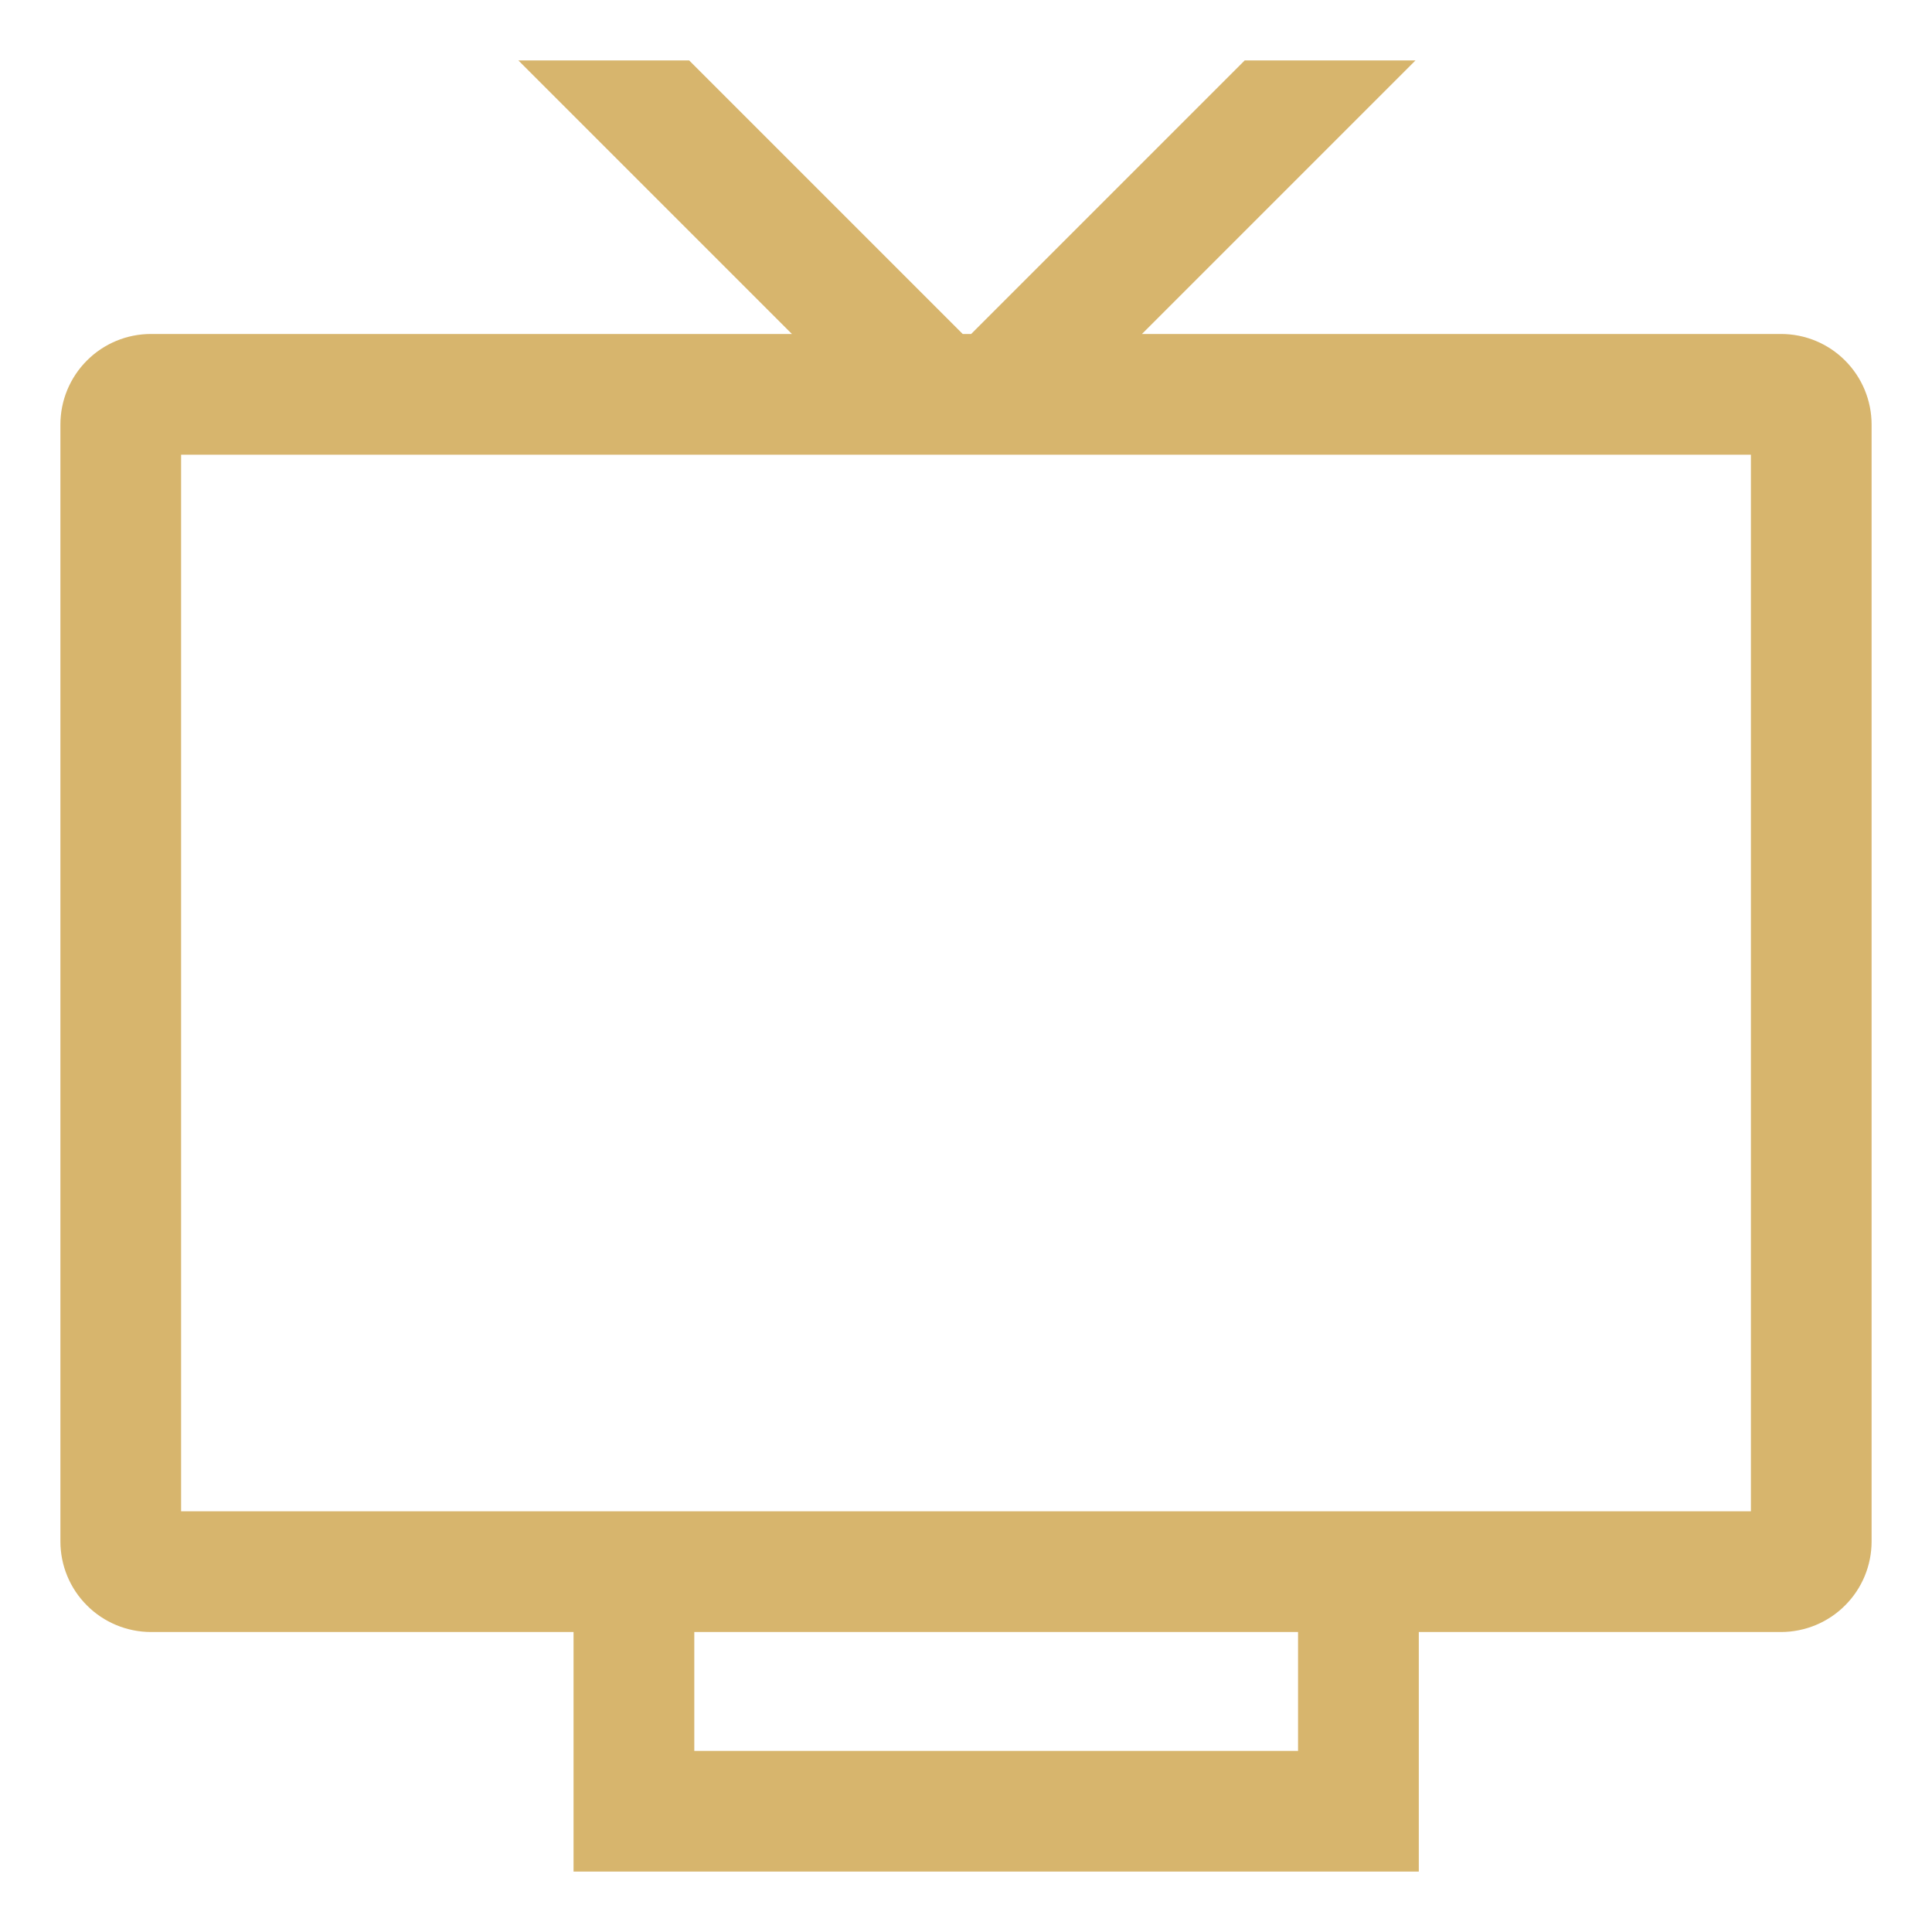 <svg width="30" height="30" viewBox="0 0 30 30" fill="none" xmlns="http://www.w3.org/2000/svg">
<path d="M27.656 5.186H17.732L21.98 0.938H19.328L15.08 5.186H14.949L10.701 0.938H8.049L12.297 5.186H2.344C1.971 5.186 1.613 5.334 1.35 5.598C1.086 5.862 0.938 6.219 0.938 6.592V23.936C0.938 24.308 1.086 24.666 1.35 24.929C1.613 25.193 1.971 25.341 2.344 25.342H8.906V29.062H22.031V25.342H27.656C28.029 25.341 28.387 25.193 28.65 24.929C28.914 24.666 29.062 24.308 29.062 23.936V6.592C29.062 6.219 28.914 5.862 28.65 5.598C28.387 5.334 28.029 5.186 27.656 5.186ZM20.156 27.188H10.781V25.342H20.156V27.188ZM27.188 23.467H2.812V7.061H27.188V23.467Z" fill="#D7B56D"/>
</svg>

